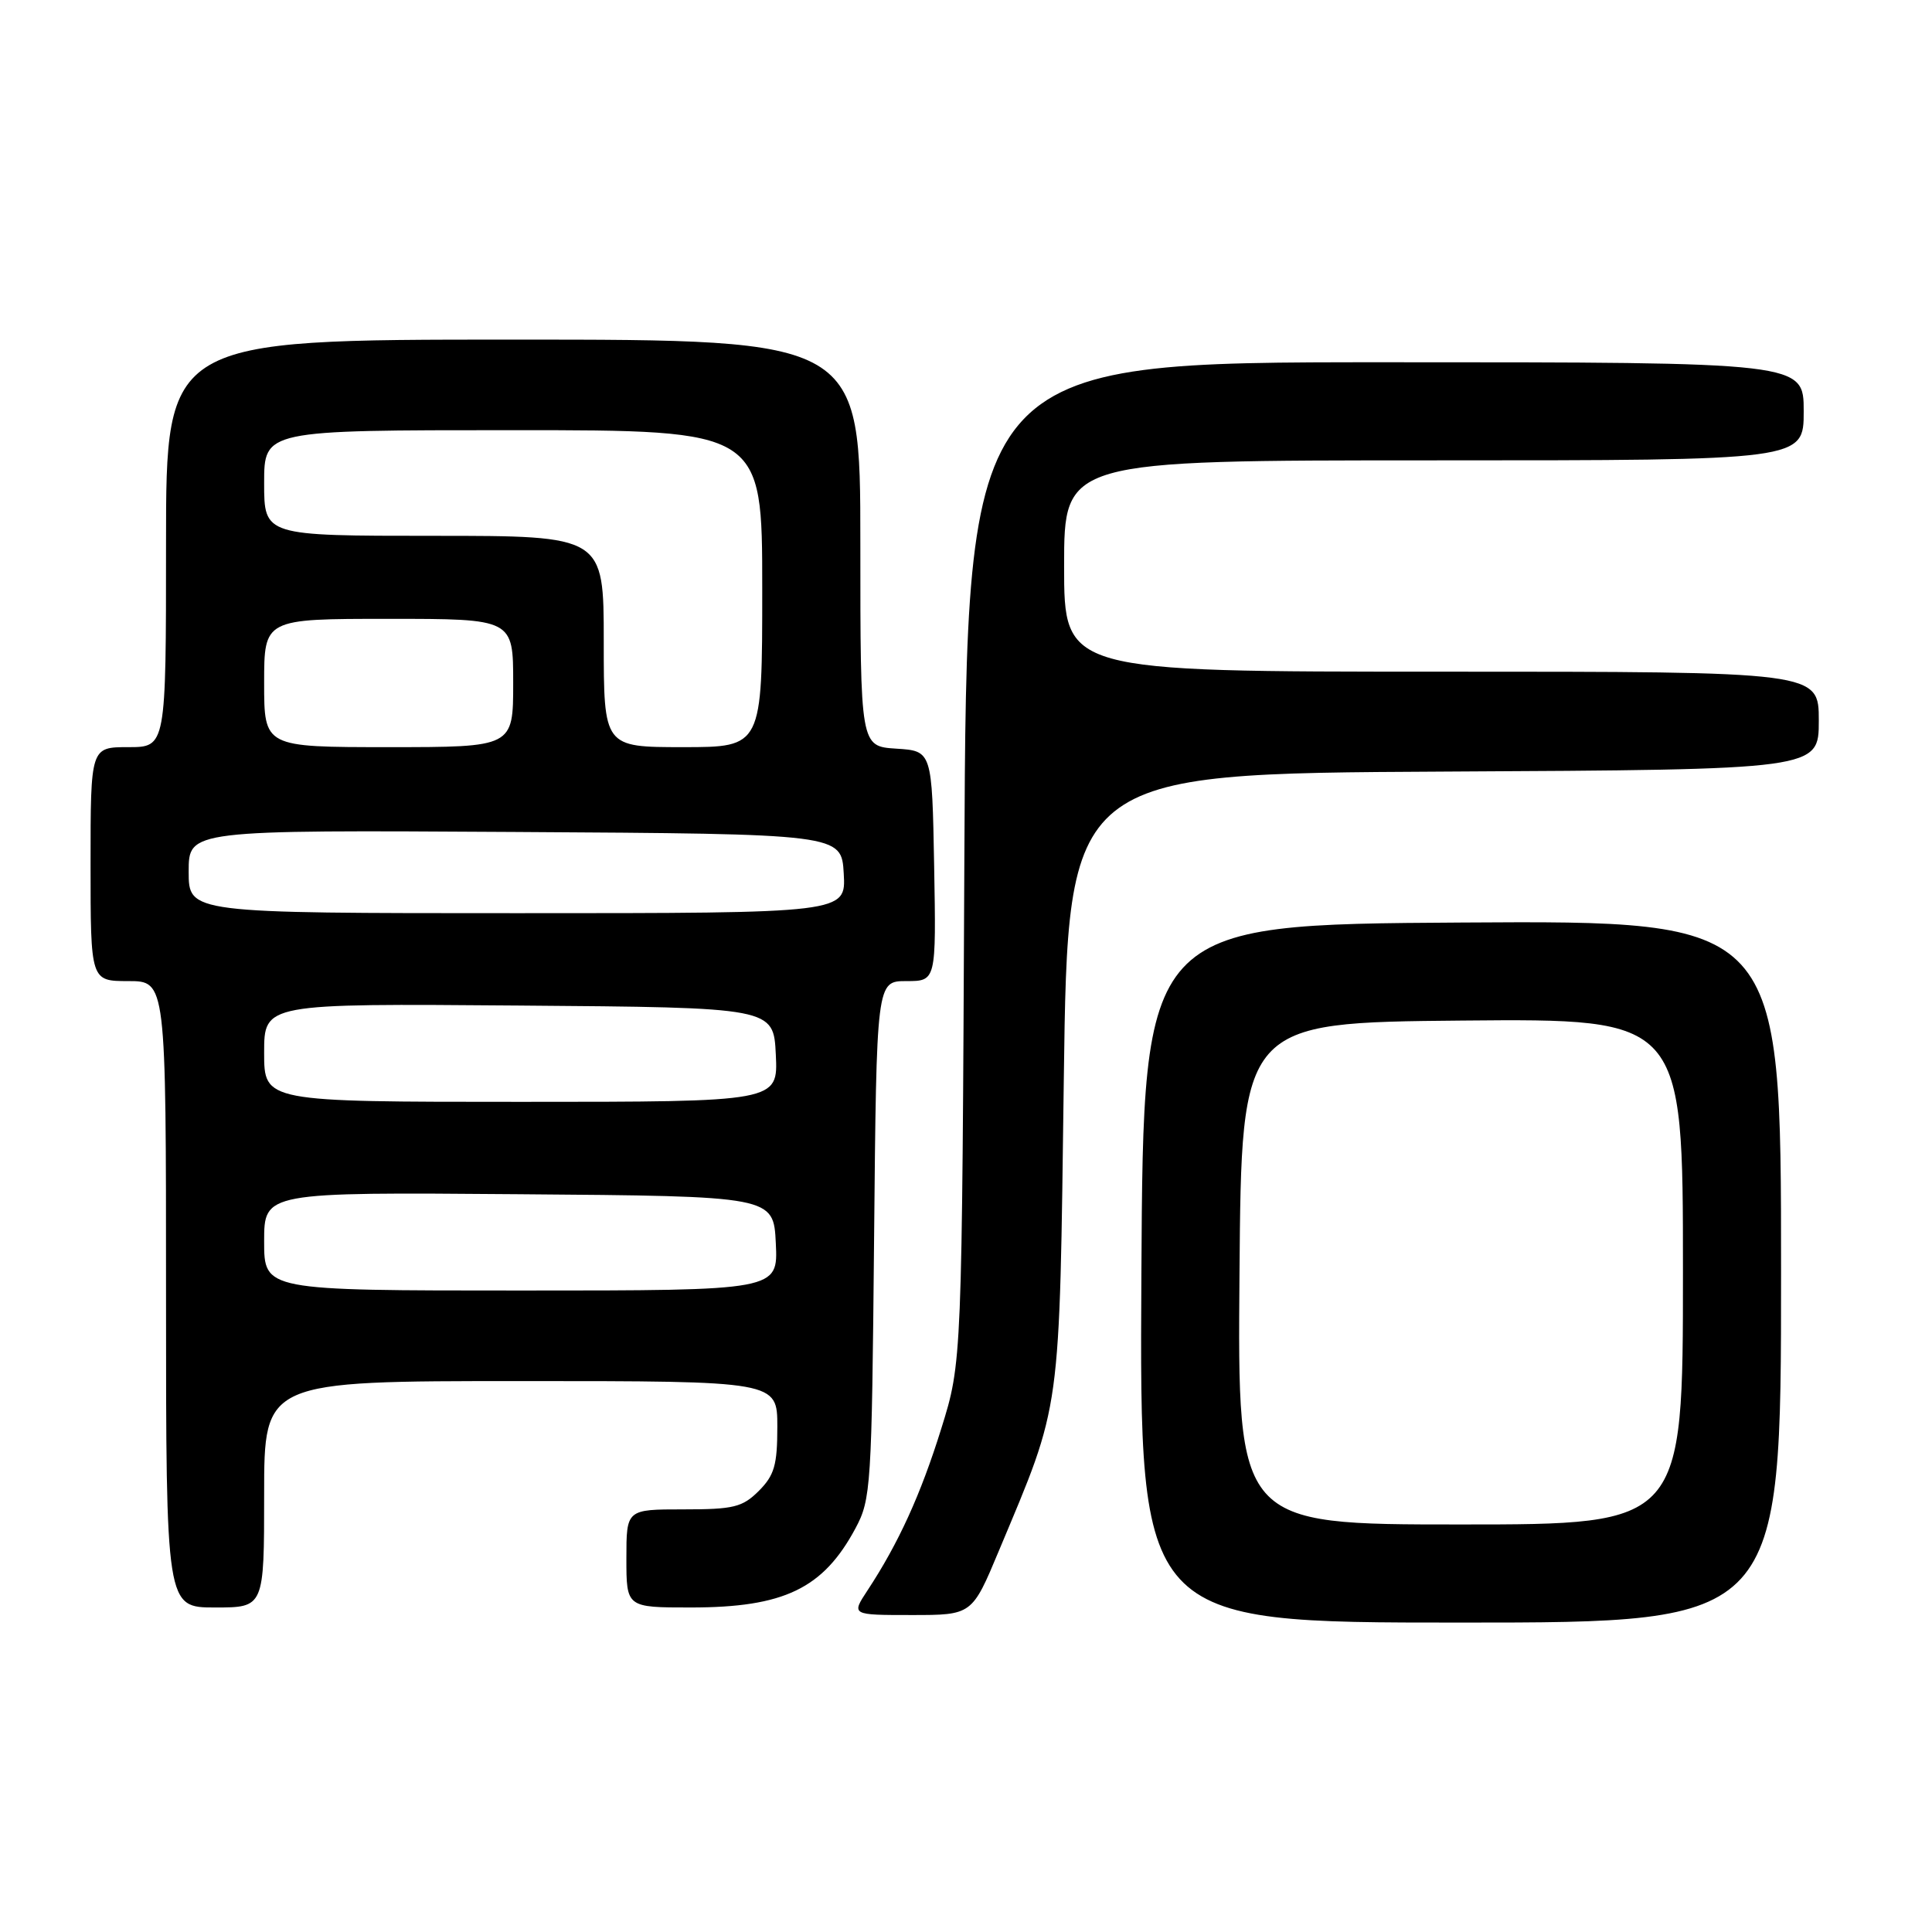 <?xml version="1.0" encoding="UTF-8" standalone="no"?>
<!DOCTYPE svg PUBLIC "-//W3C//DTD SVG 1.1//EN" "http://www.w3.org/Graphics/SVG/1.1/DTD/svg11.dtd" >
<svg xmlns="http://www.w3.org/2000/svg" xmlns:xlink="http://www.w3.org/1999/xlink" version="1.1" viewBox="0 0 256 256">
 <g >
 <path fill="currentColor"
d=" M 236.00 168.49 C 236.00 121.98 236.00 121.98 193.75 122.24 C 151.50 122.50 151.50 122.50 151.24 168.75 C 150.98 215.00 150.98 215.00 193.49 215.00 C 236.00 215.00 236.00 215.00 236.00 168.49 Z  M 132.36 205.48 C 140.70 185.56 140.36 188.08 140.96 143.00 C 141.50 102.50 141.50 102.50 191.25 102.24 C 241.00 101.98 241.00 101.98 241.00 95.49 C 241.00 89.00 241.00 89.00 191.00 89.00 C 141.00 89.00 141.00 89.00 141.00 75.00 C 141.00 61.00 141.00 61.00 190.00 61.00 C 239.00 61.00 239.00 61.00 239.00 54.50 C 239.00 48.00 239.00 48.00 183.54 48.00 C 128.08 48.00 128.08 48.00 127.78 114.25 C 127.47 180.50 127.47 180.50 124.72 189.31 C 122.00 198.04 119.06 204.49 114.94 210.75 C 112.80 214.00 112.80 214.00 120.80 214.00 C 128.80 214.00 128.80 214.00 132.36 205.48 Z  M 35.00 198.00 C 35.00 183.00 35.00 183.00 69.00 183.00 C 103.00 183.00 103.00 183.00 103.00 189.05 C 103.00 194.13 102.61 195.48 100.55 197.55 C 98.37 199.72 97.22 200.00 90.55 200.00 C 83.00 200.00 83.00 200.00 83.00 206.50 C 83.00 213.00 83.00 213.00 91.53 213.00 C 103.88 213.00 109.07 210.51 113.36 202.50 C 115.41 198.67 115.51 197.03 115.82 164.25 C 116.14 130.00 116.14 130.00 120.10 130.00 C 124.05 130.00 124.05 130.00 123.78 114.75 C 123.50 99.50 123.50 99.50 118.75 99.20 C 114.00 98.89 114.00 98.89 114.00 71.95 C 114.00 45.00 114.00 45.00 68.00 45.00 C 22.00 45.00 22.00 45.00 22.00 72.00 C 22.00 99.00 22.00 99.00 17.00 99.00 C 12.00 99.00 12.00 99.00 12.00 114.50 C 12.00 130.00 12.00 130.00 17.00 130.00 C 22.00 130.00 22.00 130.00 22.00 171.50 C 22.00 213.00 22.00 213.00 28.50 213.00 C 35.00 213.00 35.00 213.00 35.00 198.00 Z  M 164.24 168.75 C 164.50 135.50 164.50 135.50 193.75 135.23 C 223.00 134.97 223.00 134.97 223.00 168.48 C 223.00 202.00 223.00 202.00 193.49 202.00 C 163.97 202.00 163.97 202.00 164.24 168.75 Z  M 35.00 164.49 C 35.00 157.97 35.00 157.97 68.75 158.24 C 102.50 158.50 102.50 158.50 102.80 164.75 C 103.10 171.00 103.10 171.00 69.05 171.00 C 35.00 171.00 35.00 171.00 35.00 164.49 Z  M 35.00 139.49 C 35.00 132.97 35.00 132.97 68.75 133.24 C 102.50 133.50 102.50 133.50 102.80 139.75 C 103.10 146.00 103.10 146.00 69.05 146.00 C 35.00 146.00 35.00 146.00 35.00 139.49 Z  M 25.00 115.49 C 25.00 109.98 25.00 109.98 68.25 110.24 C 111.50 110.50 111.50 110.50 111.80 115.75 C 112.10 121.00 112.10 121.00 68.55 121.00 C 25.00 121.00 25.00 121.00 25.00 115.49 Z  M 35.00 90.50 C 35.00 82.00 35.00 82.00 51.50 82.00 C 68.00 82.00 68.00 82.00 68.00 90.50 C 68.00 99.00 68.00 99.00 51.50 99.00 C 35.00 99.00 35.00 99.00 35.00 90.50 Z  M 80.00 85.00 C 80.00 71.00 80.00 71.00 57.50 71.00 C 35.00 71.00 35.00 71.00 35.00 64.00 C 35.00 57.00 35.00 57.00 68.00 57.00 C 101.00 57.00 101.00 57.00 101.00 78.00 C 101.00 99.00 101.00 99.00 90.50 99.00 C 80.00 99.00 80.00 99.00 80.00 85.00 Z "/>
</g>
</svg>